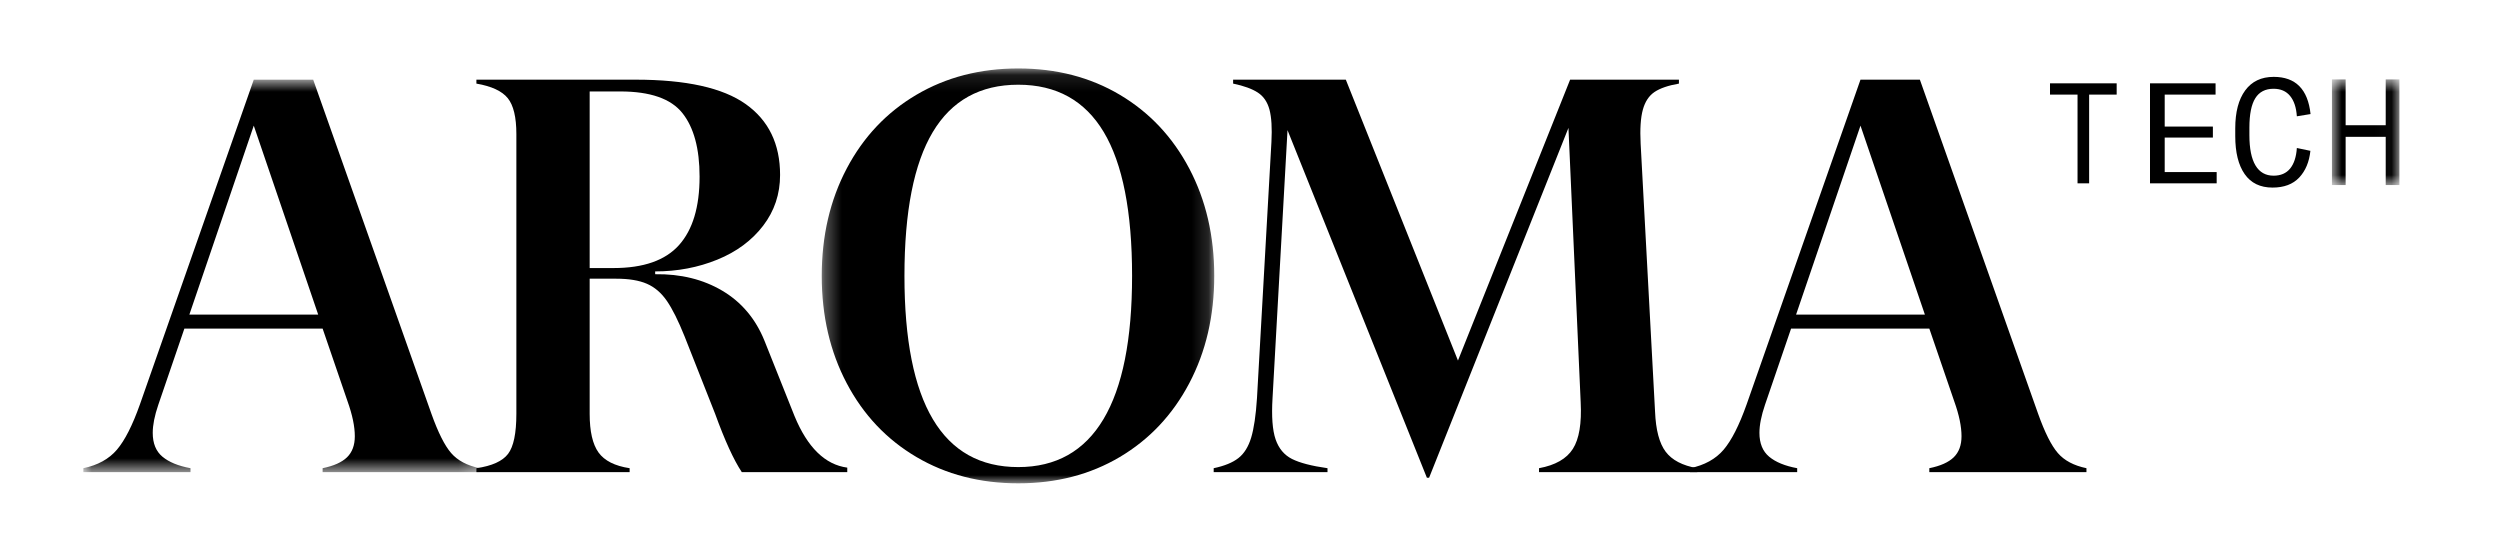 <svg width="150" height="32" viewBox="0 0 150 32" fill="none" xmlns="http://www.w3.org/2000/svg">
<path fill-rule="evenodd" clip-rule="evenodd" d="M127 5V5.676H125.348V11H124.652V5.676H123V5H127Z" fill="black"/>
<path fill-rule="evenodd" clip-rule="evenodd" d="M132.934 5.676H129.882V7.594H132.773V8.254H129.882V10.324H133V11H129V5H132.934V5.676Z" fill="black"/>
<path fill-rule="evenodd" clip-rule="evenodd" d="M134.681 10.447C134.304 9.908 134.115 9.148 134.115 8.165V7.701C134.115 6.725 134.314 5.966 134.712 5.425C135.11 4.883 135.68 4.612 136.423 4.612C137.737 4.612 138.474 5.356 138.633 6.844L137.811 6.978C137.776 6.448 137.64 6.04 137.404 5.755C137.169 5.469 136.838 5.326 136.414 5.326C135.919 5.326 135.553 5.515 135.318 5.893C135.082 6.271 134.964 6.859 134.964 7.657V8.112C134.964 8.916 135.086 9.521 135.331 9.929C135.576 10.337 135.937 10.541 136.414 10.541C136.844 10.541 137.176 10.398 137.409 10.112C137.641 9.826 137.776 9.416 137.811 8.88L138.624 9.05C138.554 9.716 138.33 10.25 137.953 10.652C137.575 11.054 137.042 11.255 136.352 11.255C135.615 11.255 135.058 10.986 134.681 10.447Z" fill="black"/>
<mask id="mask0" mask-type="alpha" maskUnits="userSpaceOnUse" x="139" y="4" width="5" height="8">
<path fill-rule="evenodd" clip-rule="evenodd" d="M139.916 4.764H143.965V11.103H139.916V4.764Z" fill="white"/>
</mask>
<g mask="url(#mask0)">
<path fill-rule="evenodd" clip-rule="evenodd" d="M143.965 11.103H143.143V8.21H140.738V11.103H139.916V4.764H140.738V7.514H143.143V4.764H143.965V11.103Z" fill="black"/>
</g>
<mask id="mask1" mask-type="alpha" maskUnits="userSpaceOnUse" x="5" y="4" width="24" height="25">
<path fill-rule="evenodd" clip-rule="evenodd" d="M5 4.78H28.784V28.327H5V4.78Z" fill="white"/>
</mask>
<g mask="url(#mask1)">
<path fill-rule="evenodd" clip-rule="evenodd" d="M19.091 18.875L15.226 7.538L11.362 18.875H19.091ZM27.069 27.183C27.457 27.632 28.029 27.935 28.784 28.092V28.327H19.357V28.092C20.023 27.957 20.512 27.739 20.823 27.436C21.133 27.133 21.289 26.713 21.289 26.174C21.289 25.591 21.144 24.896 20.856 24.089L19.357 19.715H11.063L9.497 24.291C9.275 24.941 9.164 25.502 9.164 25.972C9.164 26.601 9.358 27.077 9.747 27.402C10.135 27.727 10.696 27.957 11.429 28.092V28.327H5V28.092C5.866 27.913 6.537 27.543 7.015 26.982C7.493 26.421 7.953 25.513 8.398 24.257L15.226 4.78H18.791L25.886 24.829C26.286 25.95 26.68 26.735 27.069 27.183Z" fill="black"/>
</g>
<path fill-rule="evenodd" clip-rule="evenodd" d="M36.812 16.083C38.611 16.083 39.921 15.623 40.742 14.704C41.564 13.784 41.975 12.416 41.975 10.6C41.975 8.918 41.63 7.645 40.942 6.782C40.254 5.919 39.01 5.487 37.212 5.487H35.38V16.083H36.812ZM28.584 28.092C29.517 27.957 30.149 27.671 30.483 27.234C30.816 26.797 30.982 25.995 30.982 24.829V8.043C30.982 7.034 30.81 6.316 30.466 5.89C30.121 5.464 29.494 5.173 28.584 5.016V4.78H38.144C41.164 4.78 43.363 5.268 44.74 6.243C46.117 7.219 46.805 8.637 46.805 10.499C46.805 11.643 46.466 12.657 45.789 13.543C45.111 14.429 44.196 15.107 43.041 15.578C41.886 16.049 40.643 16.285 39.31 16.285V16.453C40.842 16.431 42.186 16.761 43.341 17.445C44.495 18.13 45.34 19.133 45.873 20.456L47.671 24.963C48.448 26.847 49.503 27.879 50.836 28.058V28.327H44.507C44.018 27.587 43.485 26.421 42.908 24.829L41.076 20.187C40.698 19.245 40.343 18.533 40.01 18.051C39.677 17.569 39.277 17.226 38.81 17.025C38.344 16.823 37.733 16.722 36.978 16.722H35.38V24.829C35.38 25.883 35.557 26.657 35.912 27.15C36.267 27.643 36.889 27.957 37.778 28.092V28.327H28.584V28.092Z" fill="black"/>
<mask id="mask2" mask-type="alpha" maskUnits="userSpaceOnUse" x="49" y="4" width="24" height="25">
<path fill-rule="evenodd" clip-rule="evenodd" d="M49.304 4.107H72.855V29H49.304V4.107Z" fill="white"/>
</mask>
<g mask="url(#mask2)">
<path fill-rule="evenodd" clip-rule="evenodd" d="M66.209 25.148C67.353 23.231 67.925 20.366 67.925 16.554C67.925 12.697 67.358 9.821 66.226 7.925C65.093 6.031 63.383 5.083 61.096 5.083C58.808 5.083 57.099 6.031 55.966 7.925C54.834 9.821 54.267 12.697 54.267 16.554C54.267 24.201 56.543 28.025 61.096 28.025C63.361 28.025 65.065 27.066 66.209 25.148ZM54.983 27.419C53.195 26.365 51.802 24.891 50.803 22.995C49.803 21.101 49.304 18.953 49.304 16.554C49.304 14.154 49.803 12.007 50.803 10.112C51.802 8.217 53.195 6.743 54.983 5.688C56.771 4.634 58.808 4.107 61.096 4.107C63.383 4.107 65.415 4.634 67.192 5.688C68.968 6.743 70.356 8.217 71.356 10.112C72.355 12.007 72.855 14.154 72.855 16.554C72.855 18.953 72.355 21.101 71.356 22.995C70.356 24.891 68.968 26.365 67.192 27.419C65.415 28.473 63.383 29 61.096 29C58.808 29 56.771 28.473 54.983 27.419Z" fill="black"/>
</g>
<path fill-rule="evenodd" clip-rule="evenodd" d="M77.251 7.808L76.352 23.887C76.286 24.986 76.347 25.81 76.535 26.359C76.724 26.909 77.052 27.301 77.518 27.537C77.984 27.772 78.695 27.957 79.65 28.092V28.327H72.821V28.092C73.465 27.957 73.959 27.755 74.303 27.486C74.648 27.217 74.903 26.808 75.07 26.258C75.236 25.709 75.353 24.919 75.419 23.887L76.286 8.514C76.33 7.685 76.291 7.04 76.169 6.58C76.046 6.121 75.814 5.778 75.469 5.554C75.125 5.33 74.631 5.15 73.987 5.016V4.78H80.749L87.478 21.633L94.207 4.78H100.736V5.016C100.092 5.128 99.604 5.296 99.27 5.52C98.937 5.745 98.704 6.098 98.571 6.58C98.438 7.062 98.393 7.74 98.438 8.615L99.303 24.694C99.348 25.793 99.559 26.595 99.937 27.099C100.314 27.604 100.947 27.935 101.835 28.092V28.327H92.341V28.092C93.318 27.913 93.996 27.526 94.373 26.931C94.751 26.337 94.906 25.401 94.84 24.122L94.107 7.673L85.746 28.664H85.613L77.251 7.808Z" fill="black"/>
<path fill-rule="evenodd" clip-rule="evenodd" d="M115.493 18.875L111.629 7.538L107.765 18.875H115.493ZM123.471 27.183C123.859 27.632 124.431 27.935 125.187 28.092V28.327H115.759V28.092C116.426 27.957 116.914 27.739 117.225 27.436C117.536 27.133 117.691 26.713 117.691 26.174C117.691 25.591 117.547 24.896 117.258 24.089L115.759 19.715H107.465L105.899 24.291C105.677 24.941 105.566 25.502 105.566 25.972C105.566 26.601 105.76 27.077 106.149 27.402C106.538 27.727 107.099 27.957 107.831 28.092V28.327H101.402V28.092C102.268 27.913 102.94 27.543 103.418 26.982C103.895 26.421 104.355 25.513 104.8 24.257L111.629 4.78H115.193L122.288 24.829C122.688 25.95 123.082 26.735 123.471 27.183Z" fill="black"/>
</svg>
